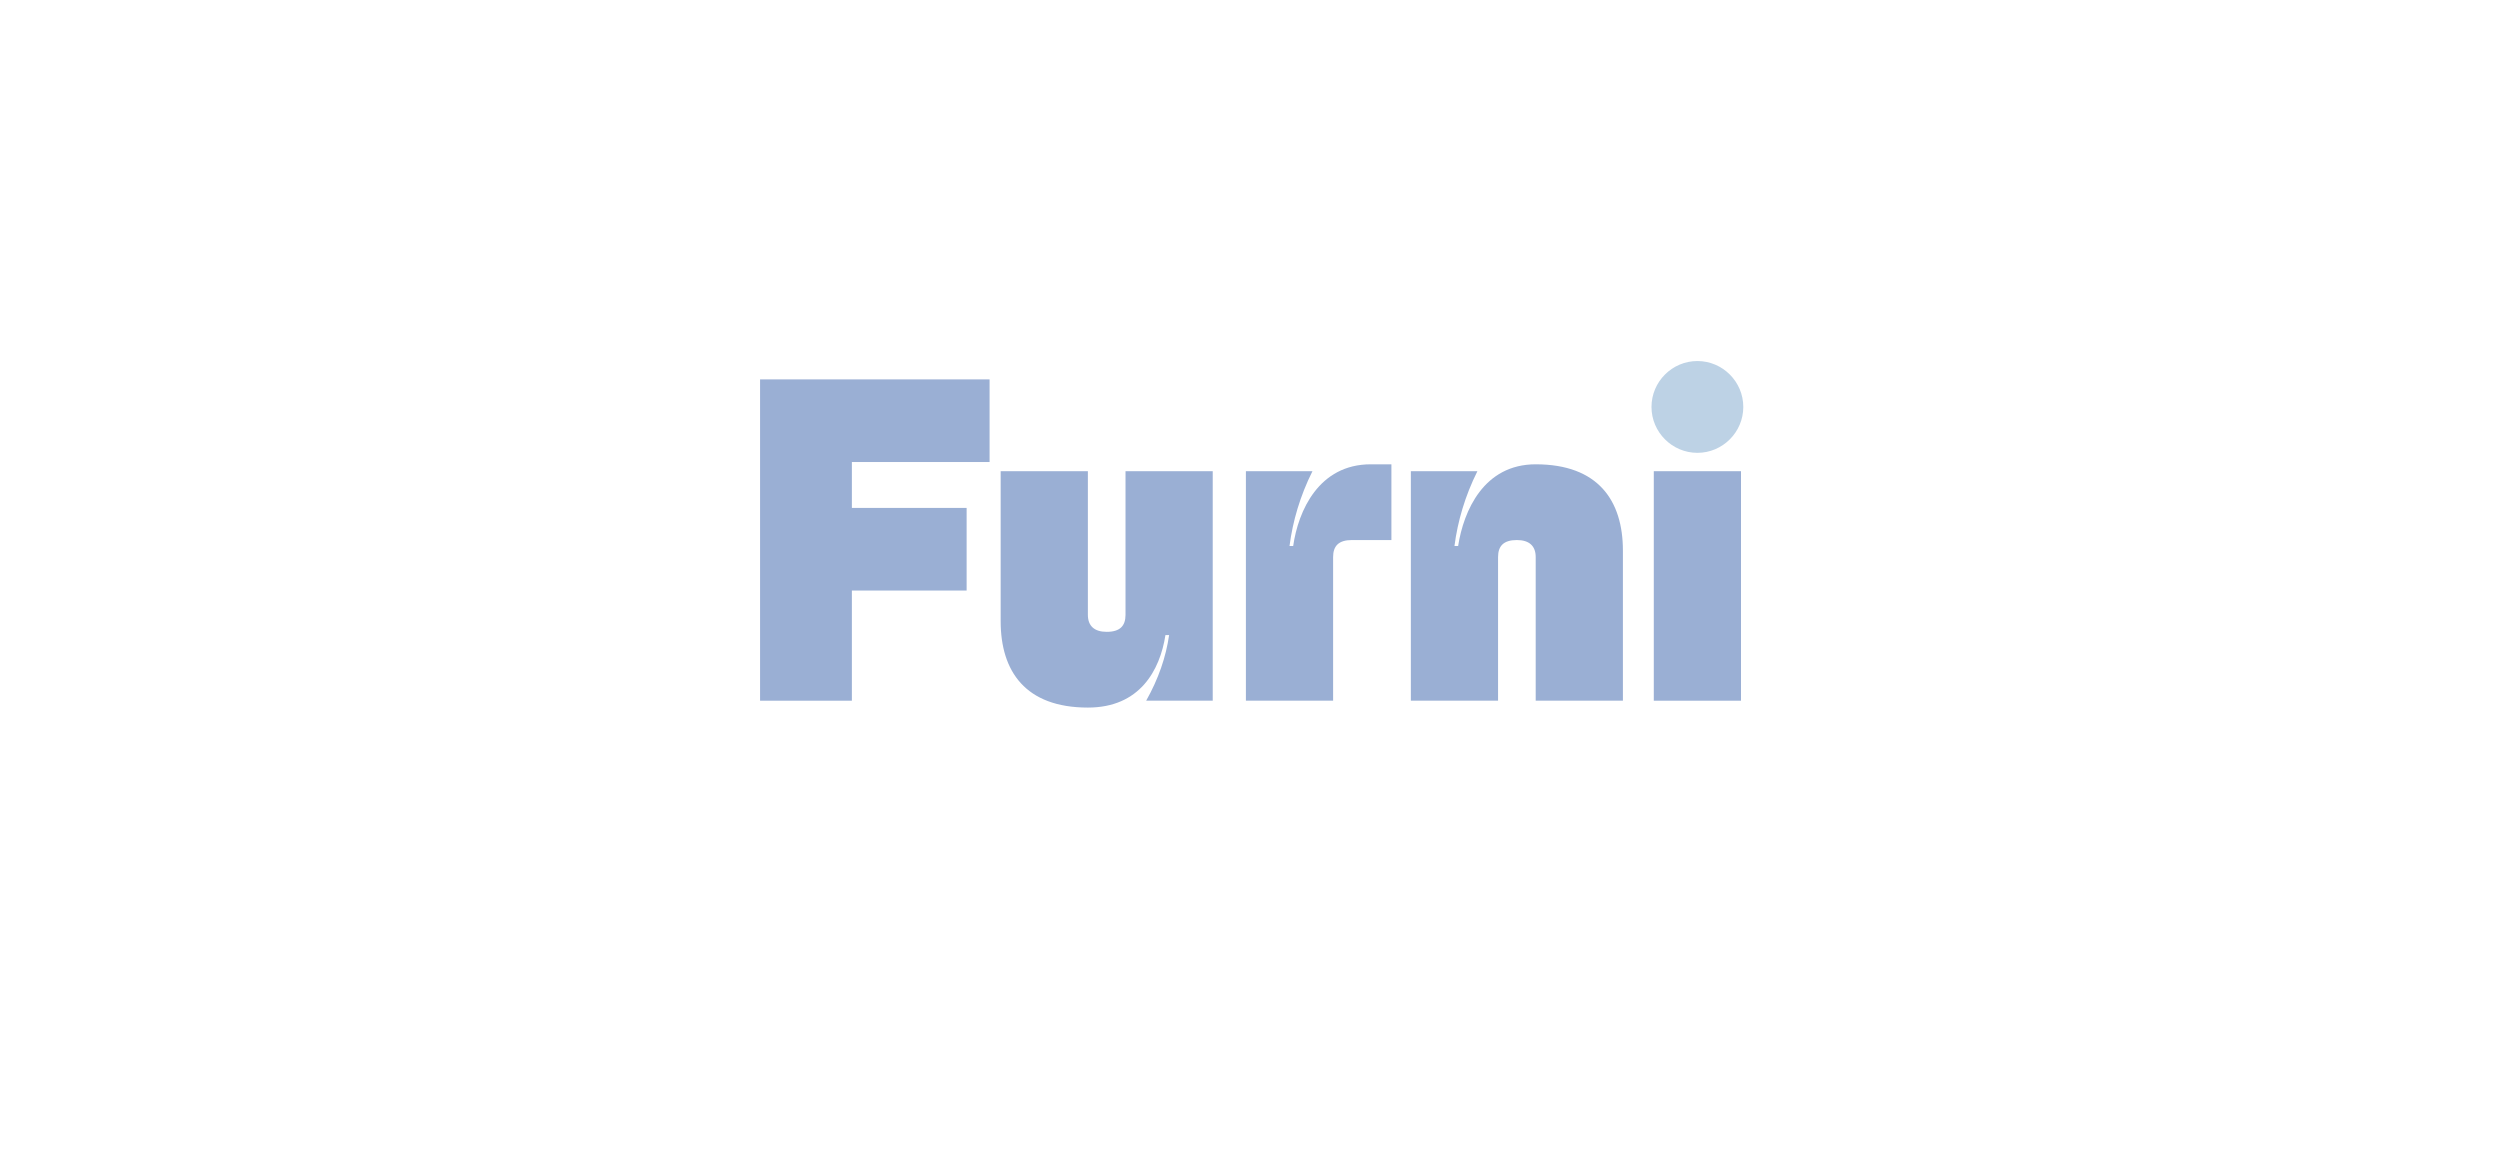 <?xml version="1.0" encoding="UTF-8" standalone="no"?>
<svg xmlns:dc="http://purl.org/dc/elements/1.1/" xmlns:cc="http://creativecommons.org/ns#" xmlns:rdf="http://www.w3.org/1999/02/22-rdf-syntax-ns#" xmlns:svg="http://www.w3.org/2000/svg" xmlns="http://www.w3.org/2000/svg" id="svg368710" viewBox="0 0 1024 480" height="480px" width="1024px" version="1.1">
  <defs id="defs368714"/>
  <style id="style368707">
    #title &gt; path {
        fill: #9aafd4;
    }
    .c1{
    fill: #9aafd4;
    }
    .c2{
    fill: #a4bdd8;
    }
    .c3{
    fill: #bdd2e5;
    }
    </style>
  <g id="title" style="font-style:normal;font-weight:normal;font-size:188px;line-height:1;font-family:'Brandmark Sans 35 Color';font-variant-ligatures:none;text-align:left;dominant-baseline:middle;text-anchor:middle" aria-label="Furni">
    
    
    
    
    
  <g id="path368718"> <polygon class="c1" points="119.048,84.877 97.446,84.877 97.446,92.077 115.447,92.077 115.447,105.038 97.446,105.038 97.446,122.32 83.044,122.32 83.044,71.915 119.048,71.915 " transform="translate(311.325 155.4) scale(2.611) translate(-83.044 -71.915)"/> </g> <g id="path368720"> <path class="c1" d="M102.774,108.855v-22.538h13.681v36.003h-10.441 c1.944-3.456,3.096-6.841,3.6-10.297h-0.576c-0.864,5.544-4.033,11.377-12.169,11.377 c-9.792,0-13.681-5.689-13.681-13.537V86.317h13.681v22.538c0,1.728,1.008,2.664,2.953,2.664 C101.91,111.519,102.774,110.583,102.774,108.855z" transform="translate(409.875 193) scale(2.611) translate(-83.189 -86.317)"/> </g> <g id="path368722"> <path class="c1" d="M103.314,122.32H89.633V86.317h10.441c-1.944,3.888-3.096,7.849-3.6,11.737h0.576 c0.792-5.544,4.032-12.817,12.169-12.817h3.24v11.881h-6.193c-2.088,0-2.952,0.936-2.952,2.664 C103.314,99.782,103.314,122.32,103.314,122.32z" transform="translate(510.323 190.18) scale(2.611) translate(-89.633 -85.237)"/> </g> <g id="path368724"> <path class="c1" d="M97.23,99.782v22.538H83.549V86.317h10.441c-1.944,3.888-3.096,7.849-3.6,11.737 h0.576c0.864-5.544,4.032-12.817,12.169-12.817c9.793,0,13.681,5.689,13.681,13.537v23.546H103.134 v-22.538c0-1.728-1.008-2.664-2.952-2.664C98.094,97.118,97.23,98.054,97.23,99.782z" transform="translate(577.885 190.18) scale(2.611) translate(-83.549 -85.237)"/> </g> <g id="path368726"> <path class="c3" d="M99.965,69.035c3.96,0,7.201,3.24,7.201,7.201c0,3.96-3.24,7.201-7.201,7.201 c-3.96,0-7.201-3.24-7.201-7.201C92.765,72.275,96.005,69.035,99.965,69.035z" transform="translate(676.453 147.88) scale(2.611) translate(-92.765 -69.035)"/> <rect x="93.125" y="86.317" class="c1" width="13.681" height="36.003" transform="translate(676.453 147.88) scale(2.611) translate(-92.765 -69.035)"/> </g> </g>
</svg>
